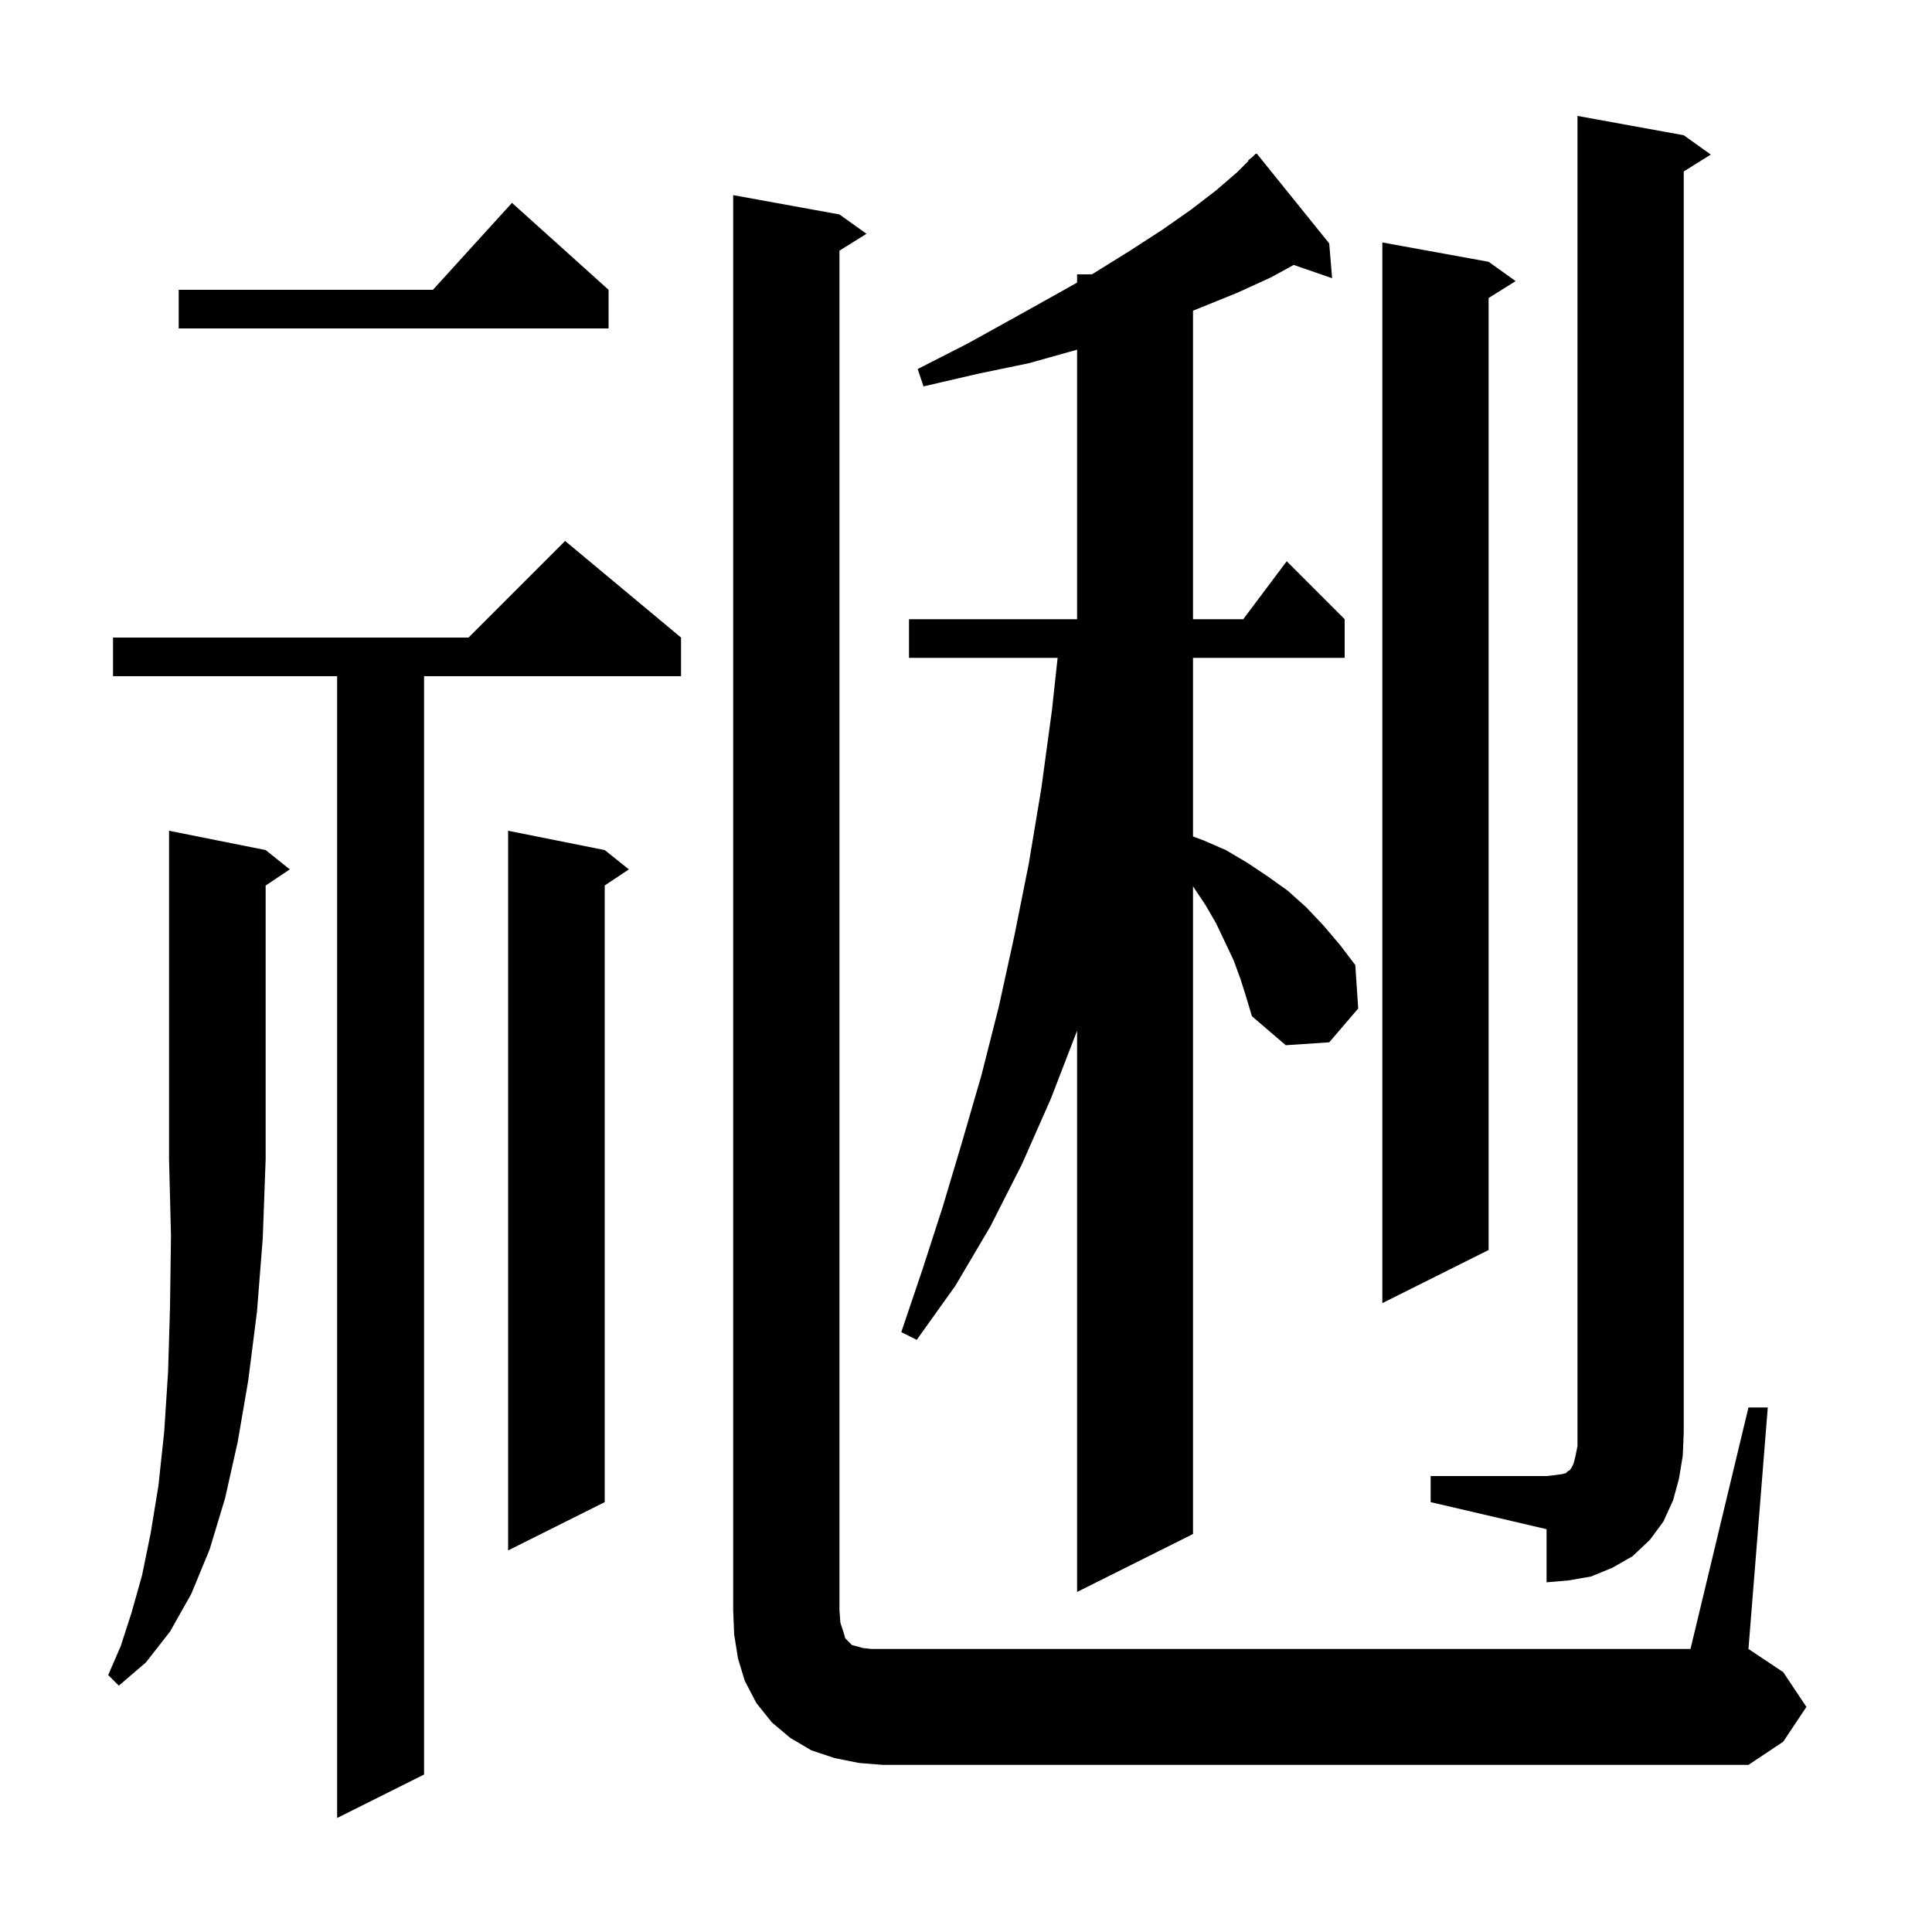 <svg xmlns="http://www.w3.org/2000/svg" xmlns:xlink="http://www.w3.org/1999/xlink" version="1.1" baseProfile="full" viewBox="0 0 200 200" width="200" height="200">
<g fill="black">
<path d="M 70.5 66.0 L 70.5 70.0 L 43.9 70.0 L 43.9 183.7 L 34.9 188.2 L 34.9 70.0 L 11.7 70.0 L 11.7 66.0 L 48.5 66.0 L 58.5 56.0 Z M 181.0 145.7 L 183.0 145.7 L 181.0 170.7 L 184.6 173.1 L 187.0 176.7 L 184.6 180.3 L 181.0 182.7 L 91.4 182.7 L 88.9 182.5 L 86.4 182.0 L 84.0 181.2 L 81.8 179.9 L 79.9 178.3 L 78.3 176.3 L 77.1 174.0 L 76.4 171.7 L 76.0 169.2 L 75.9 166.7 L 75.9 20.2 L 86.9 22.2 L 89.7 24.2 L 86.9 25.95 L 86.9 166.7 L 87.0 168.0 L 87.3 168.9 L 87.5 169.6 L 88.2 170.3 L 88.6 170.4 L 89.3 170.6 L 90.2 170.7 L 175.0 170.7 Z M 27.5 88.0 L 30.0 90.0 L 27.5 91.667 L 27.5 120.0 L 27.2 128.2 L 26.6 135.8 L 25.7 142.9 L 24.6 149.3 L 23.3 155.1 L 21.7 160.4 L 19.8 165.0 L 17.6 168.9 L 15.1 172.1 L 12.3 174.5 L 11.2 173.4 L 12.5 170.4 L 13.6 167.0 L 14.7 163.1 L 15.6 158.7 L 16.4 153.8 L 17.0 148.2 L 17.4 142.0 L 17.6 135.3 L 17.7 127.9 L 17.5 120.0 L 17.5 86.0 Z M 128.4 101.3 L 127.7 99.4 L 125.9 95.6 L 124.8 93.7 L 123.6 91.9 L 123.5 91.754 L 123.5 158.8 L 111.5 164.8 L 111.5 106.7 L 108.8 113.7 L 105.8 120.5 L 102.5 127.0 L 98.9 133.1 L 94.9 138.7 L 93.3 137.9 L 95.5 131.4 L 97.6 124.9 L 99.6 118.2 L 101.6 111.3 L 103.4 104.2 L 105.0 96.9 L 106.5 89.4 L 107.8 81.6 L 108.9 73.5 L 109.484 68.1 L 94.1 68.1 L 94.1 64.1 L 111.5 64.1 L 111.5 36.2 L 106.5 37.6 L 101.2 38.7 L 95.6 40.0 L 95.0 38.2 L 100.1 35.6 L 104.8 33.0 L 109.1 30.6 L 111.5 29.254 L 111.5 28.4 L 113.022 28.4 L 113.2 28.3 L 116.9 26.0 L 120.3 23.8 L 123.3 21.7 L 125.9 19.7 L 128.1 17.8 L 129.249 16.651 L 129.2 16.6 L 129.65 16.25 L 130.0 15.9 L 130.039 15.948 L 130.1 15.9 L 137.6 25.2 L 137.9 28.8 L 133.923 27.426 L 131.6 28.7 L 128.1 30.3 L 124.4 31.8 L 123.5 32.16 L 123.5 64.1 L 128.7 64.1 L 133.2 58.1 L 139.2 64.1 L 139.2 68.1 L 123.5 68.1 L 123.5 86.588 L 124.6 87.0 L 126.9 88.0 L 129.1 89.3 L 131.2 90.7 L 133.3 92.2 L 135.2 93.9 L 137.0 95.8 L 138.7 97.8 L 140.3 99.9 L 140.6 104.4 L 137.6 107.9 L 133.1 108.2 L 129.6 105.2 L 129.0 103.2 Z M 148.1 152.8 L 160.1 152.8 L 161.0 152.7 L 161.7 152.6 L 162.1 152.5 L 162.3 152.3 L 162.5 152.2 L 162.7 151.9 L 162.9 151.5 L 163.1 150.7 L 163.3 149.7 L 163.3 12.0 L 174.3 14.0 L 177.1 16.0 L 174.3 17.75 L 174.3 148.3 L 174.2 150.7 L 173.8 153.1 L 173.2 155.3 L 172.2 157.5 L 170.8 159.4 L 169.0 161.1 L 166.9 162.3 L 164.7 163.2 L 162.4 163.6 L 160.1 163.8 L 160.1 158.3 L 148.1 155.5 Z M 62.6 88.0 L 65.1 90.0 L 62.6 91.667 L 62.6 155.5 L 52.6 160.5 L 52.6 86.0 Z M 154.1 27.1 L 156.9 29.1 L 154.1 30.85 L 154.1 129.4 L 143.1 134.9 L 143.1 25.1 Z M 63.0 30.0 L 63.0 34.0 L 18.5 34.0 L 18.5 30.0 L 44.818 30.0 L 53.0 21.0 Z " />
</g>
</svg>
